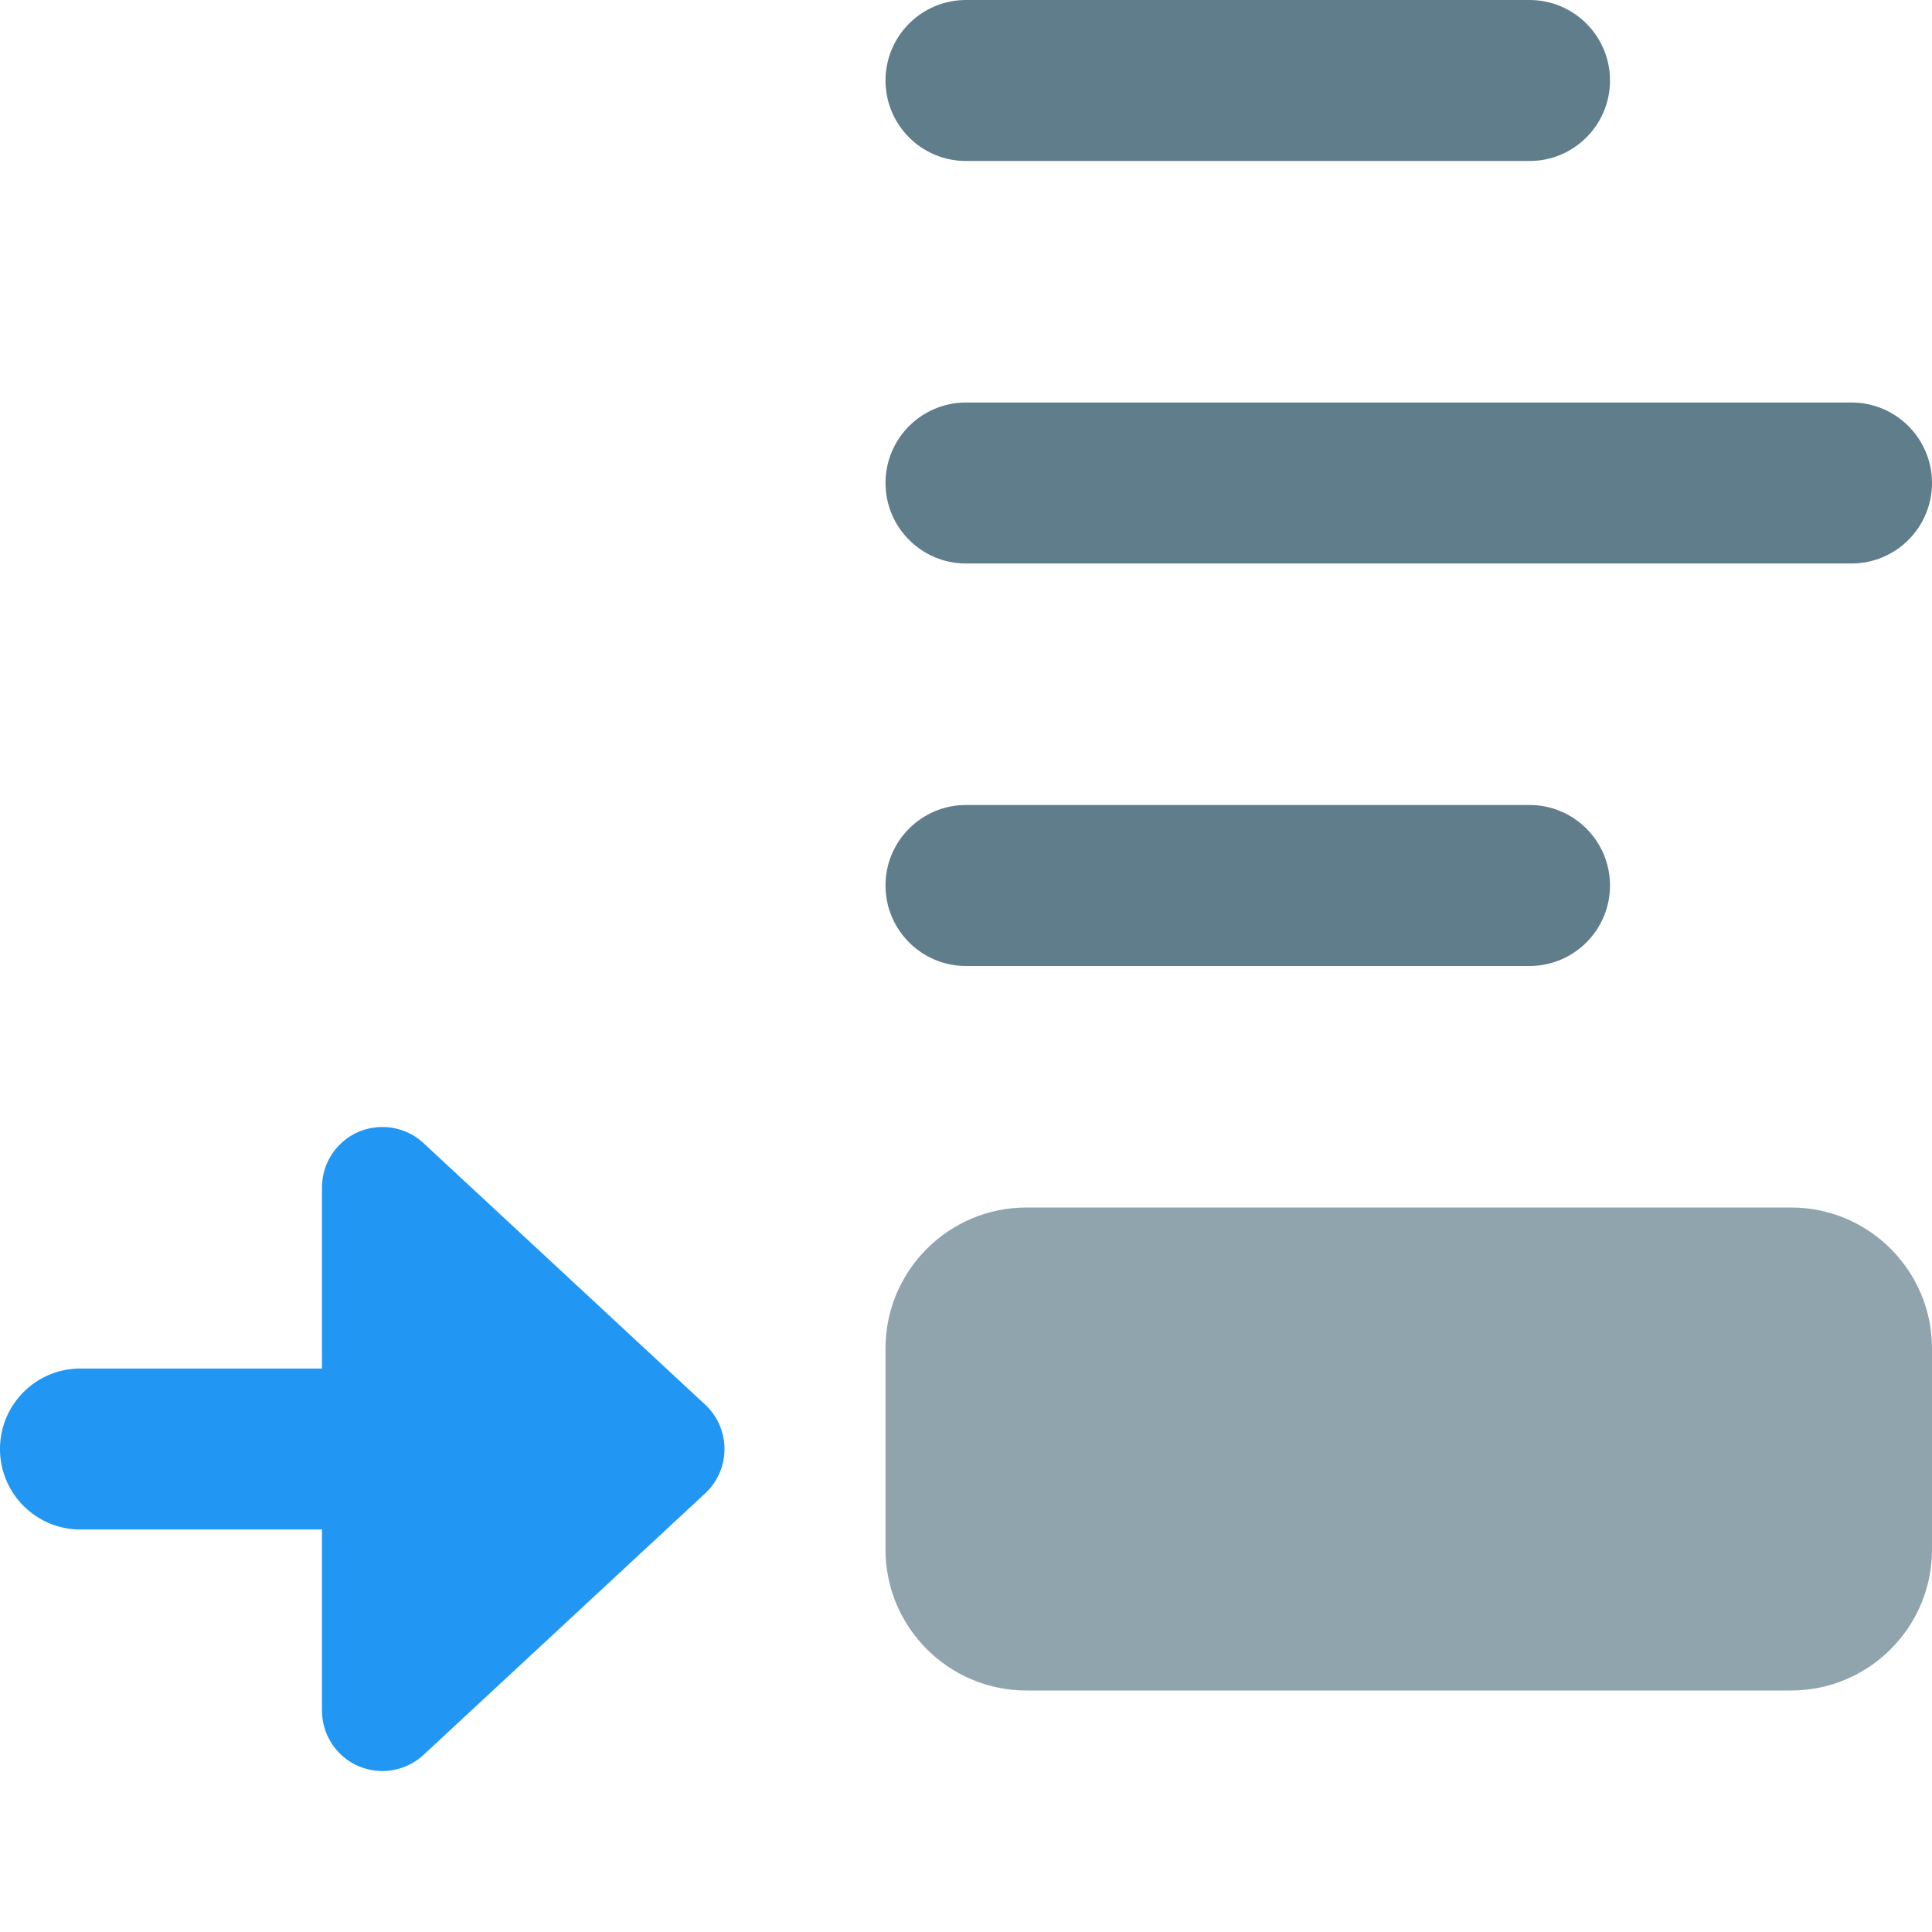 <svg viewBox="0 0 512 512" xmlns="http://www.w3.org/2000/svg"><g><g fill="#607d8b"><path d="M405.332 256H256c-11.777 0-21.332-9.559-21.332-21.332 0-11.777 9.555-21.336 21.332-21.336h149.332c11.777 0 21.336 9.559 21.336 21.336 0 11.773-9.559 21.332-21.336 21.332zM490.668 149.332H256c-11.777 0-21.332-9.555-21.332-21.332s9.555-21.332 21.332-21.332h234.668c11.773 0 21.332 9.555 21.332 21.332s-9.559 21.332-21.332 21.332zM405.332 42.668H256c-11.777 0-21.332-9.559-21.332-21.336C234.668 9.559 244.223 0 256 0h149.332c11.777 0 21.336 9.559 21.336 21.332 0 11.777-9.559 21.336-21.336 21.336zm0 0" fill="#607d8b"></path></g><path d="M474.668 320H272c-20.586 0-37.332 16.746-37.332 37.332v53.336C234.668 431.254 251.414 448 272 448h202.668C495.254 448 512 431.254 512 410.668v-53.336C512 336.746 495.254 320 474.668 320zm0 0" fill="#90a4ae"></path><path d="m186.902 372.266-74.668-69.332c-4.671-4.332-11.457-5.442-17.3-2.946-5.825 2.563-9.602 8.32-9.602 14.68v48h-64C9.535 362.668 0 372.223 0 384s9.535 21.332 21.332 21.332h64v48c0 6.36 3.777 12.117 9.602 14.68 2.07.875 4.222 1.32 6.398 1.32a16.05 16.05 0 0 0 10.902-4.266l74.668-69.332c3.243-3.03 5.098-7.296 5.098-11.734s-1.855-8.703-5.098-11.734zm0 0" fill="#2196f3"></path></g></svg>